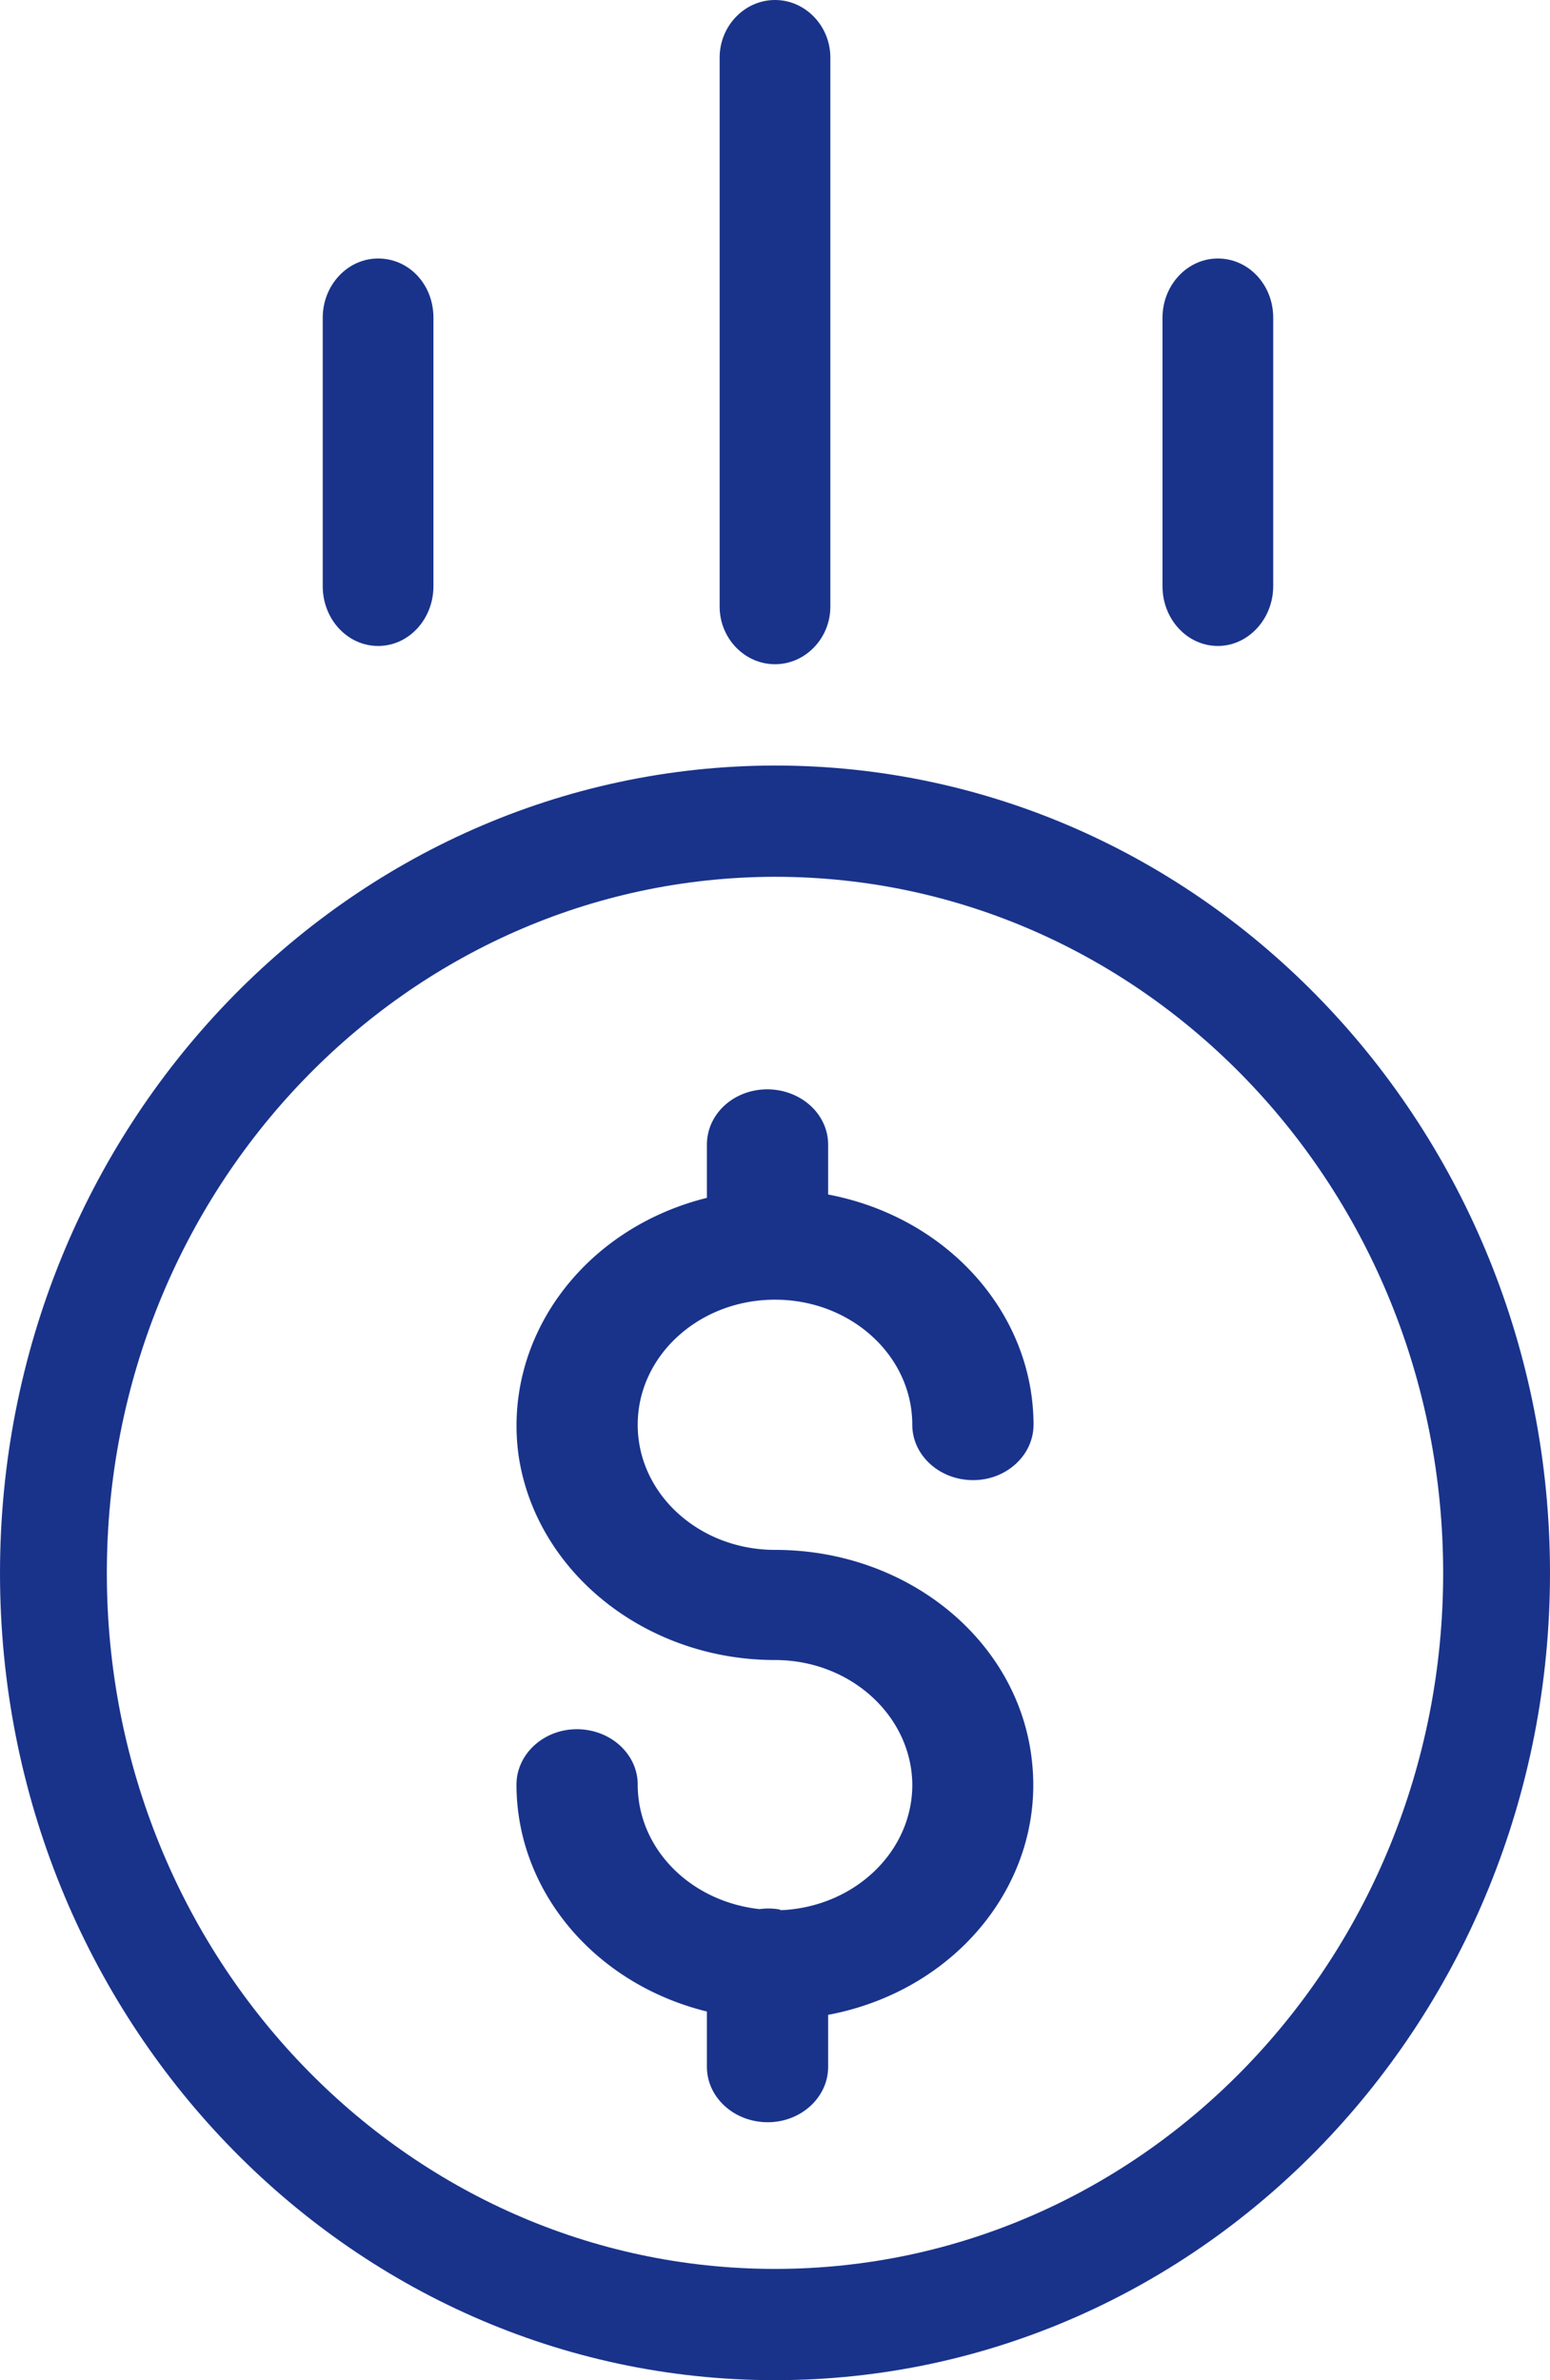 <svg xmlns="http://www.w3.org/2000/svg" width="28" height="43" fill="none"><path fill="#19338B" d="M14.1 34.5a1.14 1.14 0 00-.38-.01c-1.26-.14-2.2-1.1-2.2-2.25 0-.55-.49-1-1.1-1-.6 0-1.09.45-1.09 1 0 1.92 1.41 3.6 3.44 4.1v1c0 .55.49 1 1.1 1 .6 0 1.09-.45 1.09-1v-.94c2.34-.44 3.93-2.43 3.68-4.6C18.4 29.64 16.4 28 14 28c-1.37 0-2.48-1.01-2.48-2.26 0-1.25 1.11-2.26 2.48-2.26 1.37 0 2.48 1.01 2.48 2.26 0 .55.49 1 1.1 1 .6 0 1.09-.45 1.09-1 0-2.01-1.55-3.75-3.71-4.16v-.9c0-.56-.5-1-1.1-1-.6 0-1.09.44-1.09 1v.96c-2.25.56-3.7 2.55-3.4 4.67.32 2.1 2.3 3.68 4.63 3.68 1.35 0 2.45.99 2.48 2.22.02 1.23-1.04 2.25-2.39 2.3z"/><path fill="#19338B" d="M0 28.42C0 36.47 6.27 43 14 43s14-6.53 14-14.58c0-8.06-6.27-14.59-14-14.59-7.73.01-14 6.54-14 14.59zm14-12.58c6.67 0 12.07 5.63 12.07 12.58 0 6.94-5.4 12.57-12.07 12.57S1.93 35.36 1.93 28.42 7.33 15.85 14 15.84zM15 10.96V1.04C15 .47 14.55 0 14 0s-1 .47-1 1.04v9.92c0 .57.45 1.04 1 1.04s1-.47 1-1.04zM23 10.59V5.74c0-.6-.45-1.07-1-1.07s-1 .48-1 1.07v4.85c0 .6.45 1.08 1 1.08s1-.49 1-1.08zM7.83 10.59V5.74c0-.6-.44-1.07-1-1.07-.55 0-1 .48-1 1.07v4.85c0 .6.45 1.08 1 1.08.56 0 1-.49 1-1.08z"/></svg>